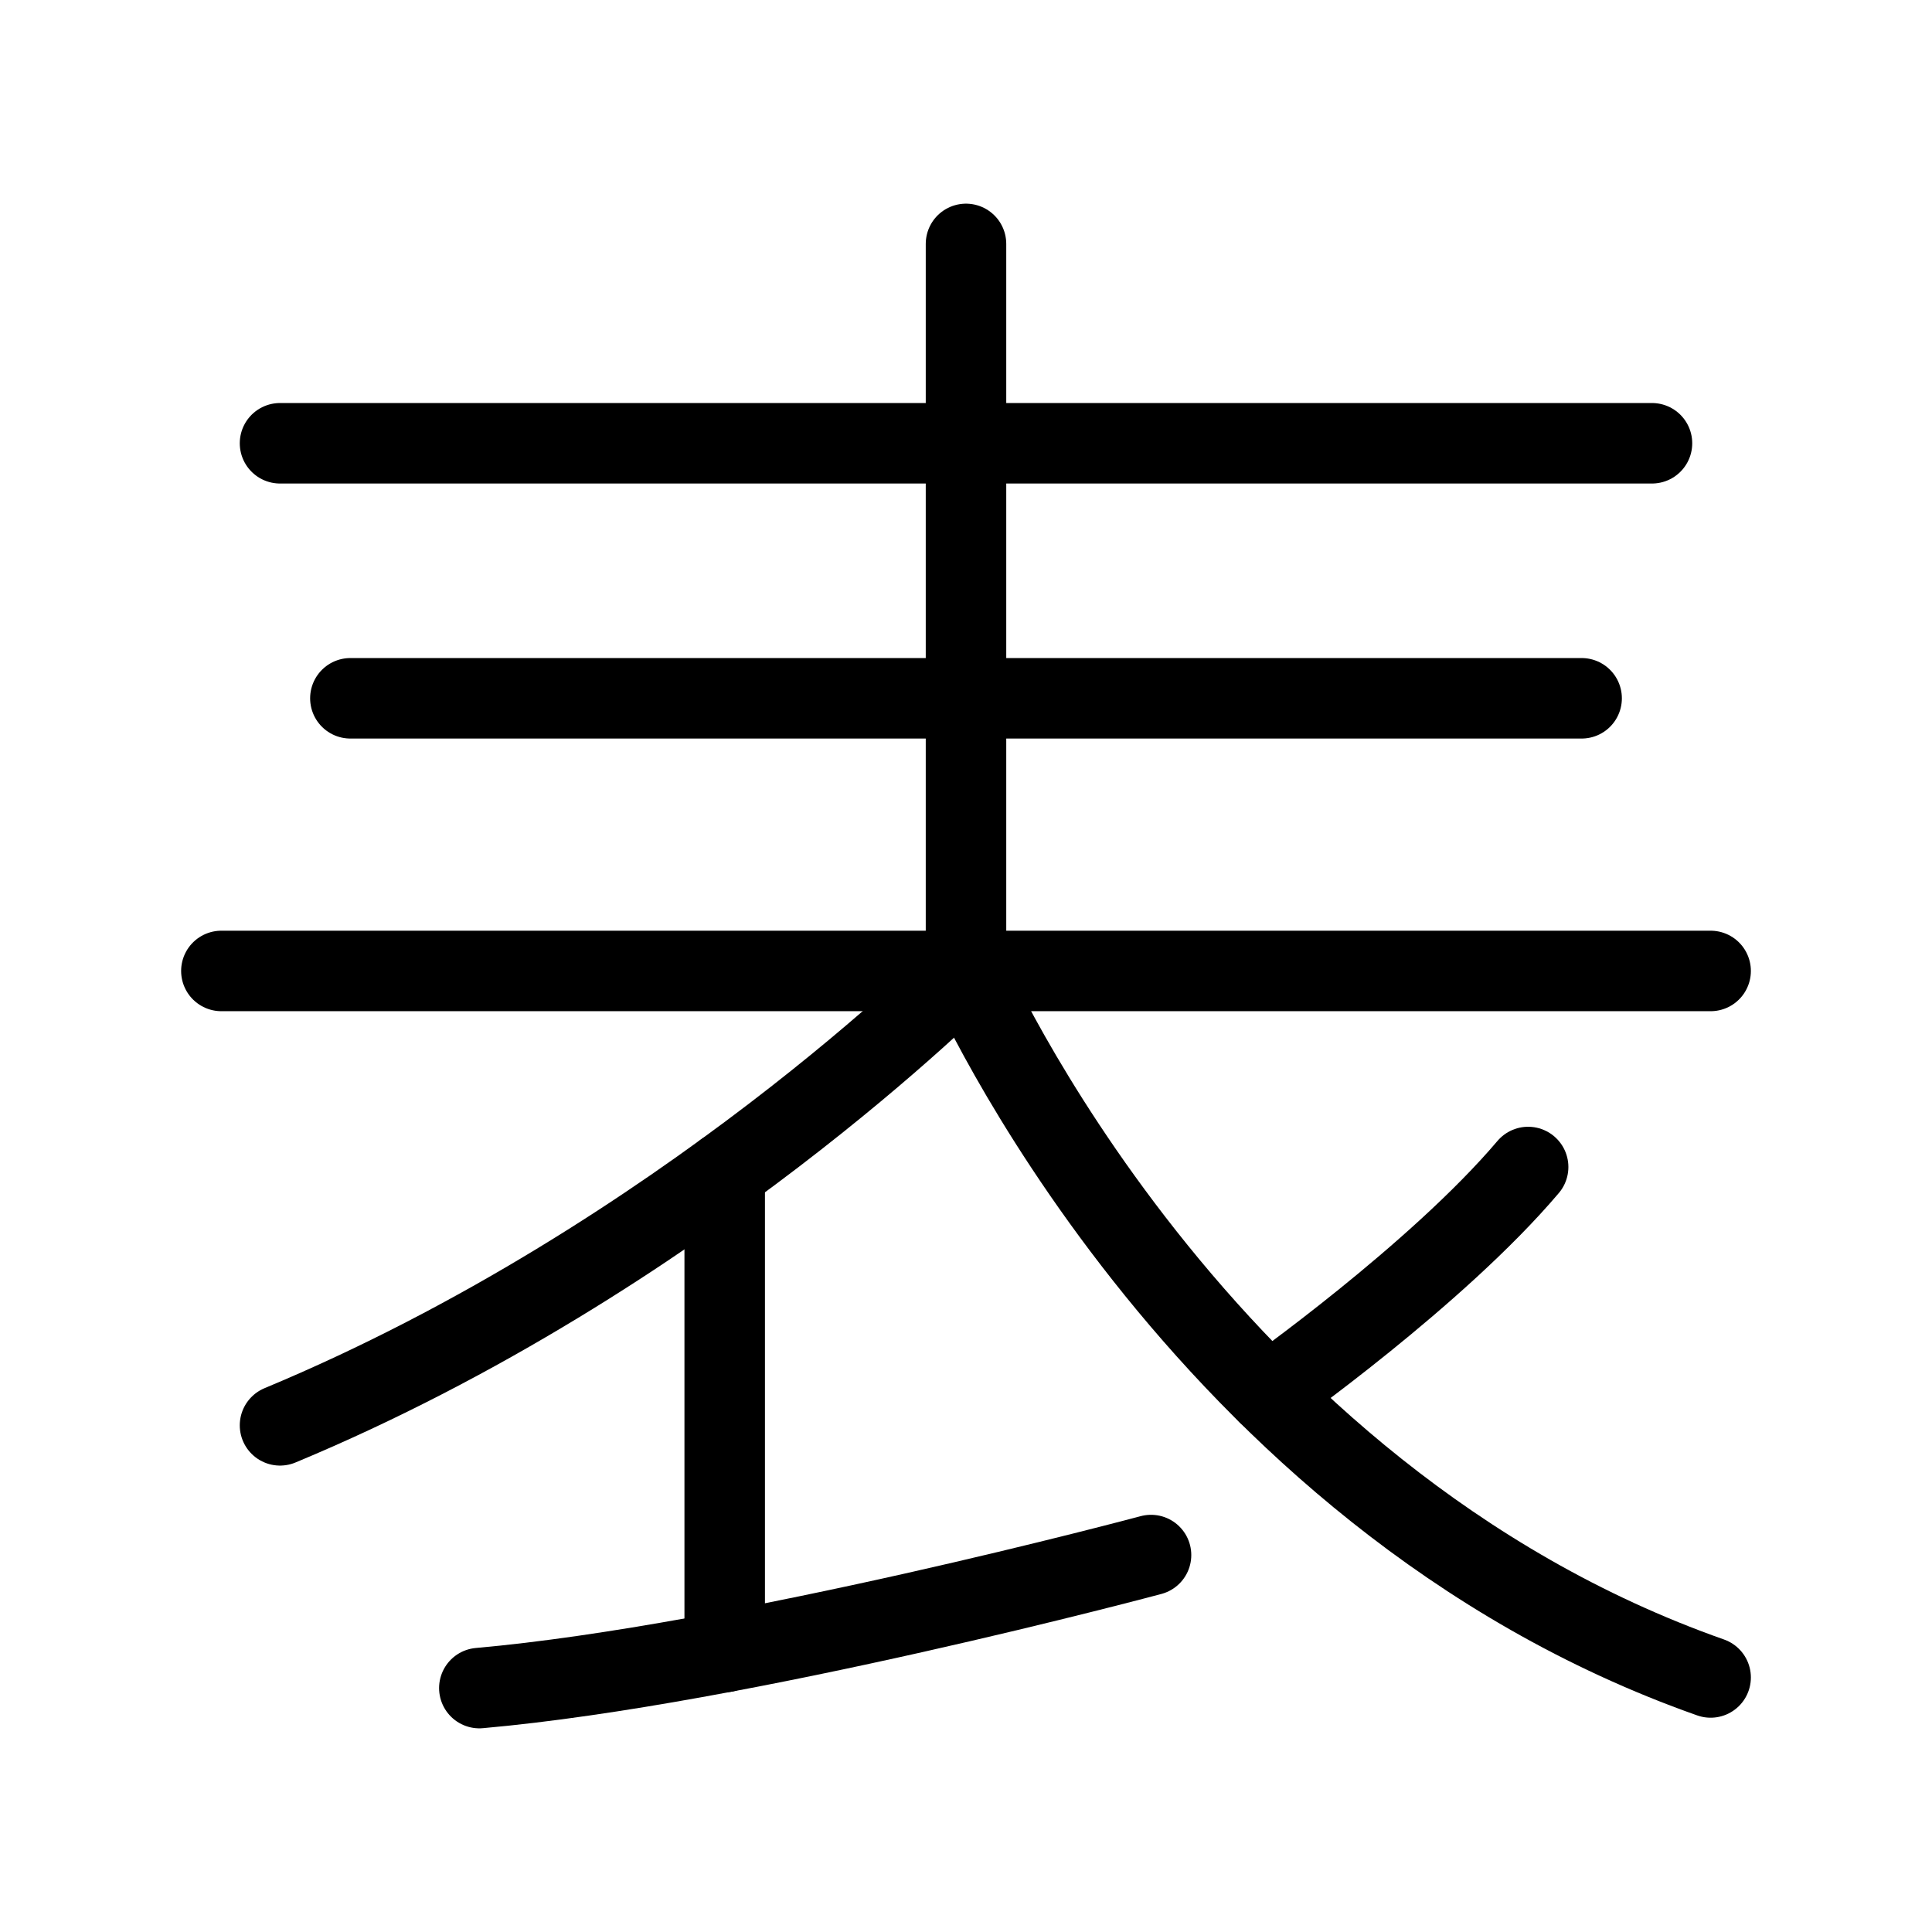 <?xml version="1.0" encoding="UTF-8"?><svg id="b" xmlns="http://www.w3.org/2000/svg" viewBox="0 0 48 48"><defs><style>.c{stroke-width:2px;fill:none;stroke:#000;stroke-linecap:round;stroke-linejoin:round;}</style></defs><line class="c" x1="6.957" y1="11.013" x2="41.043" y2="11.013"/><line class="c" x1="8.705" y1="17.349" x2="39.295" y2="17.349"/><line class="c" x1="5.5" y1="24.123" x2="42.5" y2="24.123"/><path class="c" d="m6.957,35.412c9.978-4.152,17.043-11.289,17.043-11.289V6.06"/><path class="c" d="m42.5,41.676c-12.819-4.516-18.5-17.553-18.5-17.553"/><path class="c" d="m37.966,28.994c-2.267,2.677-6.46,5.64-6.46,5.64"/><path class="c" d="m11.909,41.94c6.5-.574,16.688-3.305,16.688-3.305"/><line class="c" x1="18.005" y1="29.116" x2="18.005" y2="41.044"/></svg>